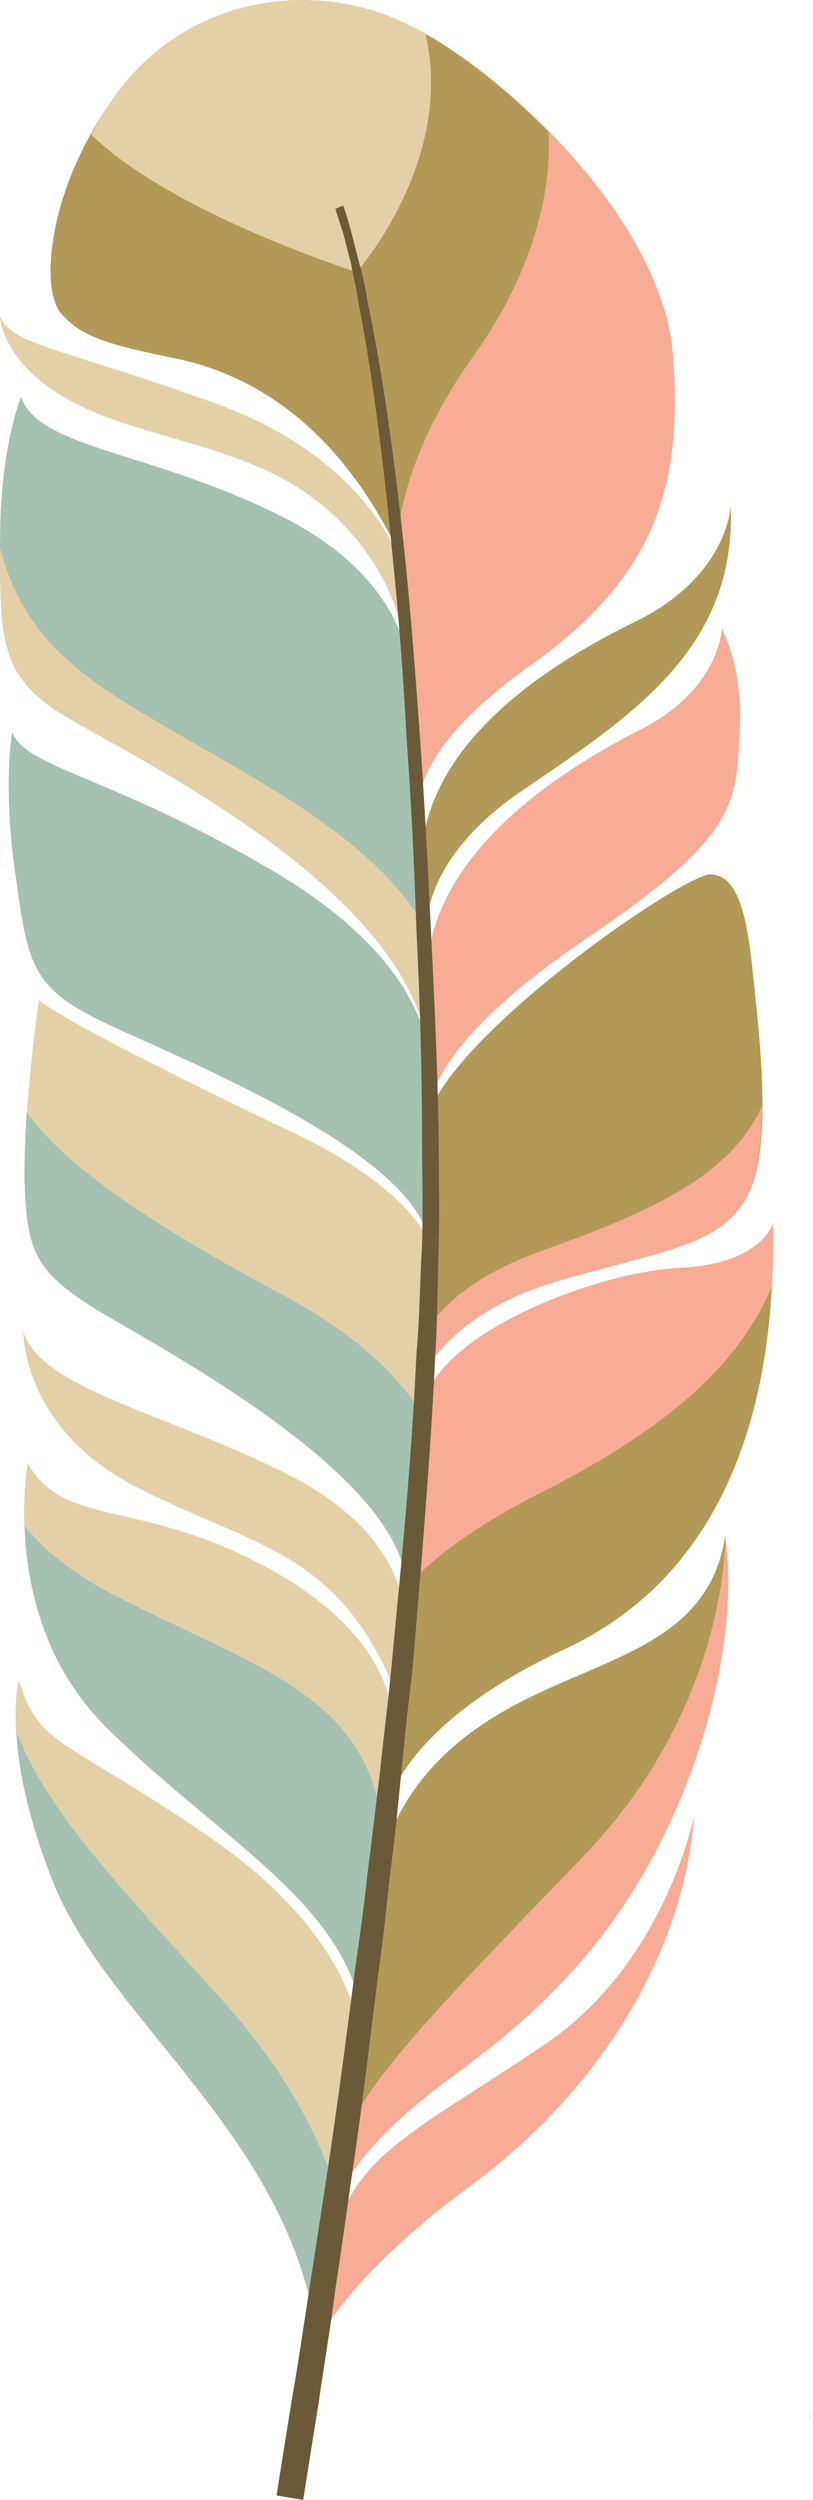 <?xml version="1.0" encoding="UTF-8"?>
<!DOCTYPE svg PUBLIC "-//W3C//DTD SVG 1.1//EN" "http://www.w3.org/Graphics/SVG/1.1/DTD/svg11.dtd">
<!-- Creator: CorelDRAW X7 -->
<svg xmlns="http://www.w3.org/2000/svg" xml:space="preserve" width="1.565in" height="4.81in" version="1.1" style="shape-rendering:geometricPrecision; text-rendering:geometricPrecision; image-rendering:optimizeQuality; fill-rule:evenodd; clip-rule:evenodd"
viewBox="0 0 732 2250"
 xmlns:xlink="http://www.w3.org/1999/xlink">
 <defs>
  <style type="text/css">
   <![CDATA[
    .fil1 {fill:#F8AB95;fill-rule:nonzero}
    .fil3 {fill:#E4D0A6;fill-rule:nonzero}
    .fil0 {fill:#A36D5D;fill-rule:nonzero}
    .fil2 {fill:#B29957;fill-rule:nonzero}
    .fil4 {fill:#A5C1B1;fill-rule:nonzero}
    .fil5 {fill:#6B5A38;fill-rule:nonzero}
   ]]>
  </style>
 </defs>
 <g id="__x0023_Layer_x0020_1">

  <path class="fil0" d="M732 2171c-3,5 -4,8 -4,8l4 -8z"/>
  <path class="fil1" d="M284 2112c0,0 22,-58 140,-145 118,-87 192,-211 201,-333 0,0 -26,134 -136,207 -109,74 -167,96 -187,169l-18 102z"/>
  <path class="fil2" d="M342 1685c0,0 6,-76 94,-134 88,-59 201,-61 217,-169 0,0 3,82 -26,149 -28,67 -206,295 -206,295l-109 117 30 -258z"/>
  <path class="fil1" d="M306 1977c0,0 10,-41 100,-107 91,-66 152,-132 198,-231 46,-100 58,-196 49,-257 0,0 4,153 -129,290 -133,138 -203,209 -217,263 -14,53 -1,42 -1,42z"/>
  <path class="fil1" d="M348 1629c0,0 10,-75 161,-145 152,-71 190,-234 187,-383 0,0 -10,36 -82,40 -72,3 -207,53 -231,116l-35 372z"/>
  <path class="fil2" d="M486 1344c-65,33 -100,62 -119,84l-19 201c0,0 10,-75 161,-145 133,-62 179,-194 186,-326 -26,61 -80,121 -209,186z"/>
  <path class="fil2" d="M381 1238c0,0 23,-56 121,-85 98,-28 144,-32 169,-73 25,-41 14,-138 7,-203 -6,-64 -17,-89 -38,-90 -21,-2 -213,129 -251,208l-8 243z"/>
  <path class="fil1" d="M487 1126c-58,21 -88,48 -104,72l-2 40c0,0 23,-56 121,-85 98,-28 144,-32 169,-73 11,-19 15,-50 15,-84 -28,61 -97,94 -199,130z"/>
  <path class="fil1" d="M389 990c0,0 2,-53 140,-146 138,-93 133,-123 137,-183 4,-59 -16,-95 -16,-95 0,0 -2,54 -72,90 -71,36 -194,112 -194,226l5 108z"/>
  <path class="fil2" d="M384 849c0,0 -14,-70 87,-138 100,-68 192,-128 187,-256 0,0 -2,63 -85,104 -84,41 -192,112 -194,218l5 72z"/>
  <path class="fil1" d="M378 729c0,0 -14,-49 98,-129 112,-79 139,-159 130,-279 -8,-121 -150,-255 -237,-298 -87,-44 -200,-25 -263,60 -64,86 -70,178 -51,199 18,21 41,28 105,41 65,14 142,57 198,172l20 234z"/>
  <path class="fil3" d="M359 503c0,0 -29,-92 -168,-141 -139,-50 -179,-51 -191,-77 0,0 1,38 55,71 53,32 125,39 188,69 64,30 105,86 117,136l-1 -58z"/>
  <path class="fil4" d="M370 613c0,0 4,-87 -114,-147 -118,-60 -222,-62 -237,-109 0,0 -19,45 -19,130 0,86 0,117 48,151 49,33 291,142 333,285l-1 -159 -10 -151z"/>
  <path class="fil3" d="M248 712c-135,-83 -219,-108 -248,-219 0,81 1,112 48,145 49,33 291,142 333,285l0 -91c-16,-28 -51,-70 -133,-120z"/>
  <path class="fil4" d="M386 958c0,0 8,-87 -140,-174 -148,-87 -222,-92 -235,-125 0,0 -9,48 3,129 11,81 15,101 79,132 65,31 260,108 290,186l3 -148z"/>
  <path class="fil3" d="M385 1116c0,0 -16,-47 -122,-97 -105,-50 -208,-102 -228,-119 0,0 -14,97 -13,161 2,65 9,82 62,116 54,33 258,139 280,237l21 -298z"/>
  <path class="fil4" d="M248 1162c-123,-66 -193,-117 -224,-161 -1,21 -2,42 -2,60 2,65 9,82 62,116 54,33 258,139 280,237l11 -149c-20,-29 -56,-66 -127,-103z"/>
  <path class="fil3" d="M363 1449c0,0 1,-70 -106,-123 -107,-54 -221,-76 -236,-128 0,0 -2,88 103,141 106,54 177,56 230,178l9 -68z"/>
  <path class="fil4" d="M353 1554c0,0 10,-74 -107,-140 -117,-66 -189,-38 -221,-97 0,0 -26,140 69,236 96,96 204,152 229,246l30 -245z"/>
  <path class="fil3" d="M111 1440c117,59 216,86 232,196l10 -82c0,0 10,-74 -107,-140 -117,-66 -189,-38 -221,-97 0,0 -4,23 -3,56 14,19 41,43 89,67z"/>
  <path class="fil3" d="M323 1828c0,0 -5,-86 -135,-175 -131,-90 -153,-80 -171,-141 0,0 -17,60 30,180 47,121 203,224 235,392 0,0 34,-184 41,-256z"/>
  <path class="fil4" d="M15 1559c1,30 9,74 32,133 47,121 203,224 235,392 0,0 10,-53 20,-113 -11,-37 -37,-99 -103,-172 -90,-99 -158,-170 -184,-240z"/>
  <path class="fil2" d="M428 318c45,-64 69,-134 66,-199 -42,-43 -88,-78 -125,-96 -87,-44 -200,-25 -263,60 -64,86 -70,178 -51,199 18,21 41,28 105,41 65,14 142,57 198,172 0,0 -5,-73 70,-177z"/>
  <path class="fil3" d="M383 30c-5,-3 -9,-5 -14,-7 -87,-44 -200,-25 -263,60 -10,13 -17,25 -24,38 20,20 83,71 239,124 0,0 89,-100 62,-215z"/>
  <path class="fil5" d="M249 2246c0,0 5,-32 14,-88 5,-28 10,-62 16,-101 6,-39 13,-83 20,-131 7,-48 14,-101 21,-156 4,-27 8,-56 11,-85 4,-29 7,-58 11,-89 3,-30 7,-60 10,-91 3,-32 6,-63 9,-95 6,-63 11,-128 14,-192 3,-33 3,-65 5,-97 1,-32 0,-64 0,-96 0,-64 -2,-127 -5,-187 -2,-61 -5,-120 -9,-175 -3,-56 -7,-108 -12,-157 -9,-96 -20,-177 -31,-232 -2,-14 -5,-26 -7,-37 -3,-11 -5,-20 -7,-27 -5,-15 -7,-22 -7,-22l7 -3c0,0 3,8 7,23 2,7 4,16 7,27 3,11 6,23 8,37 12,56 24,136 34,233 5,49 9,101 13,157 4,55 7,114 10,175 3,61 6,123 7,187 0,32 1,65 0,97 -1,32 -1,65 -3,97 -3,65 -8,130 -13,194 -3,32 -5,63 -8,94 -4,32 -7,62 -10,93 -3,30 -6,60 -10,89 -3,29 -6,57 -10,85 -7,55 -13,107 -20,156 -7,48 -13,92 -19,131 -5,39 -11,73 -15,102 -9,56 -14,88 -14,88l-24 -4z"/>
 </g>
</svg>

